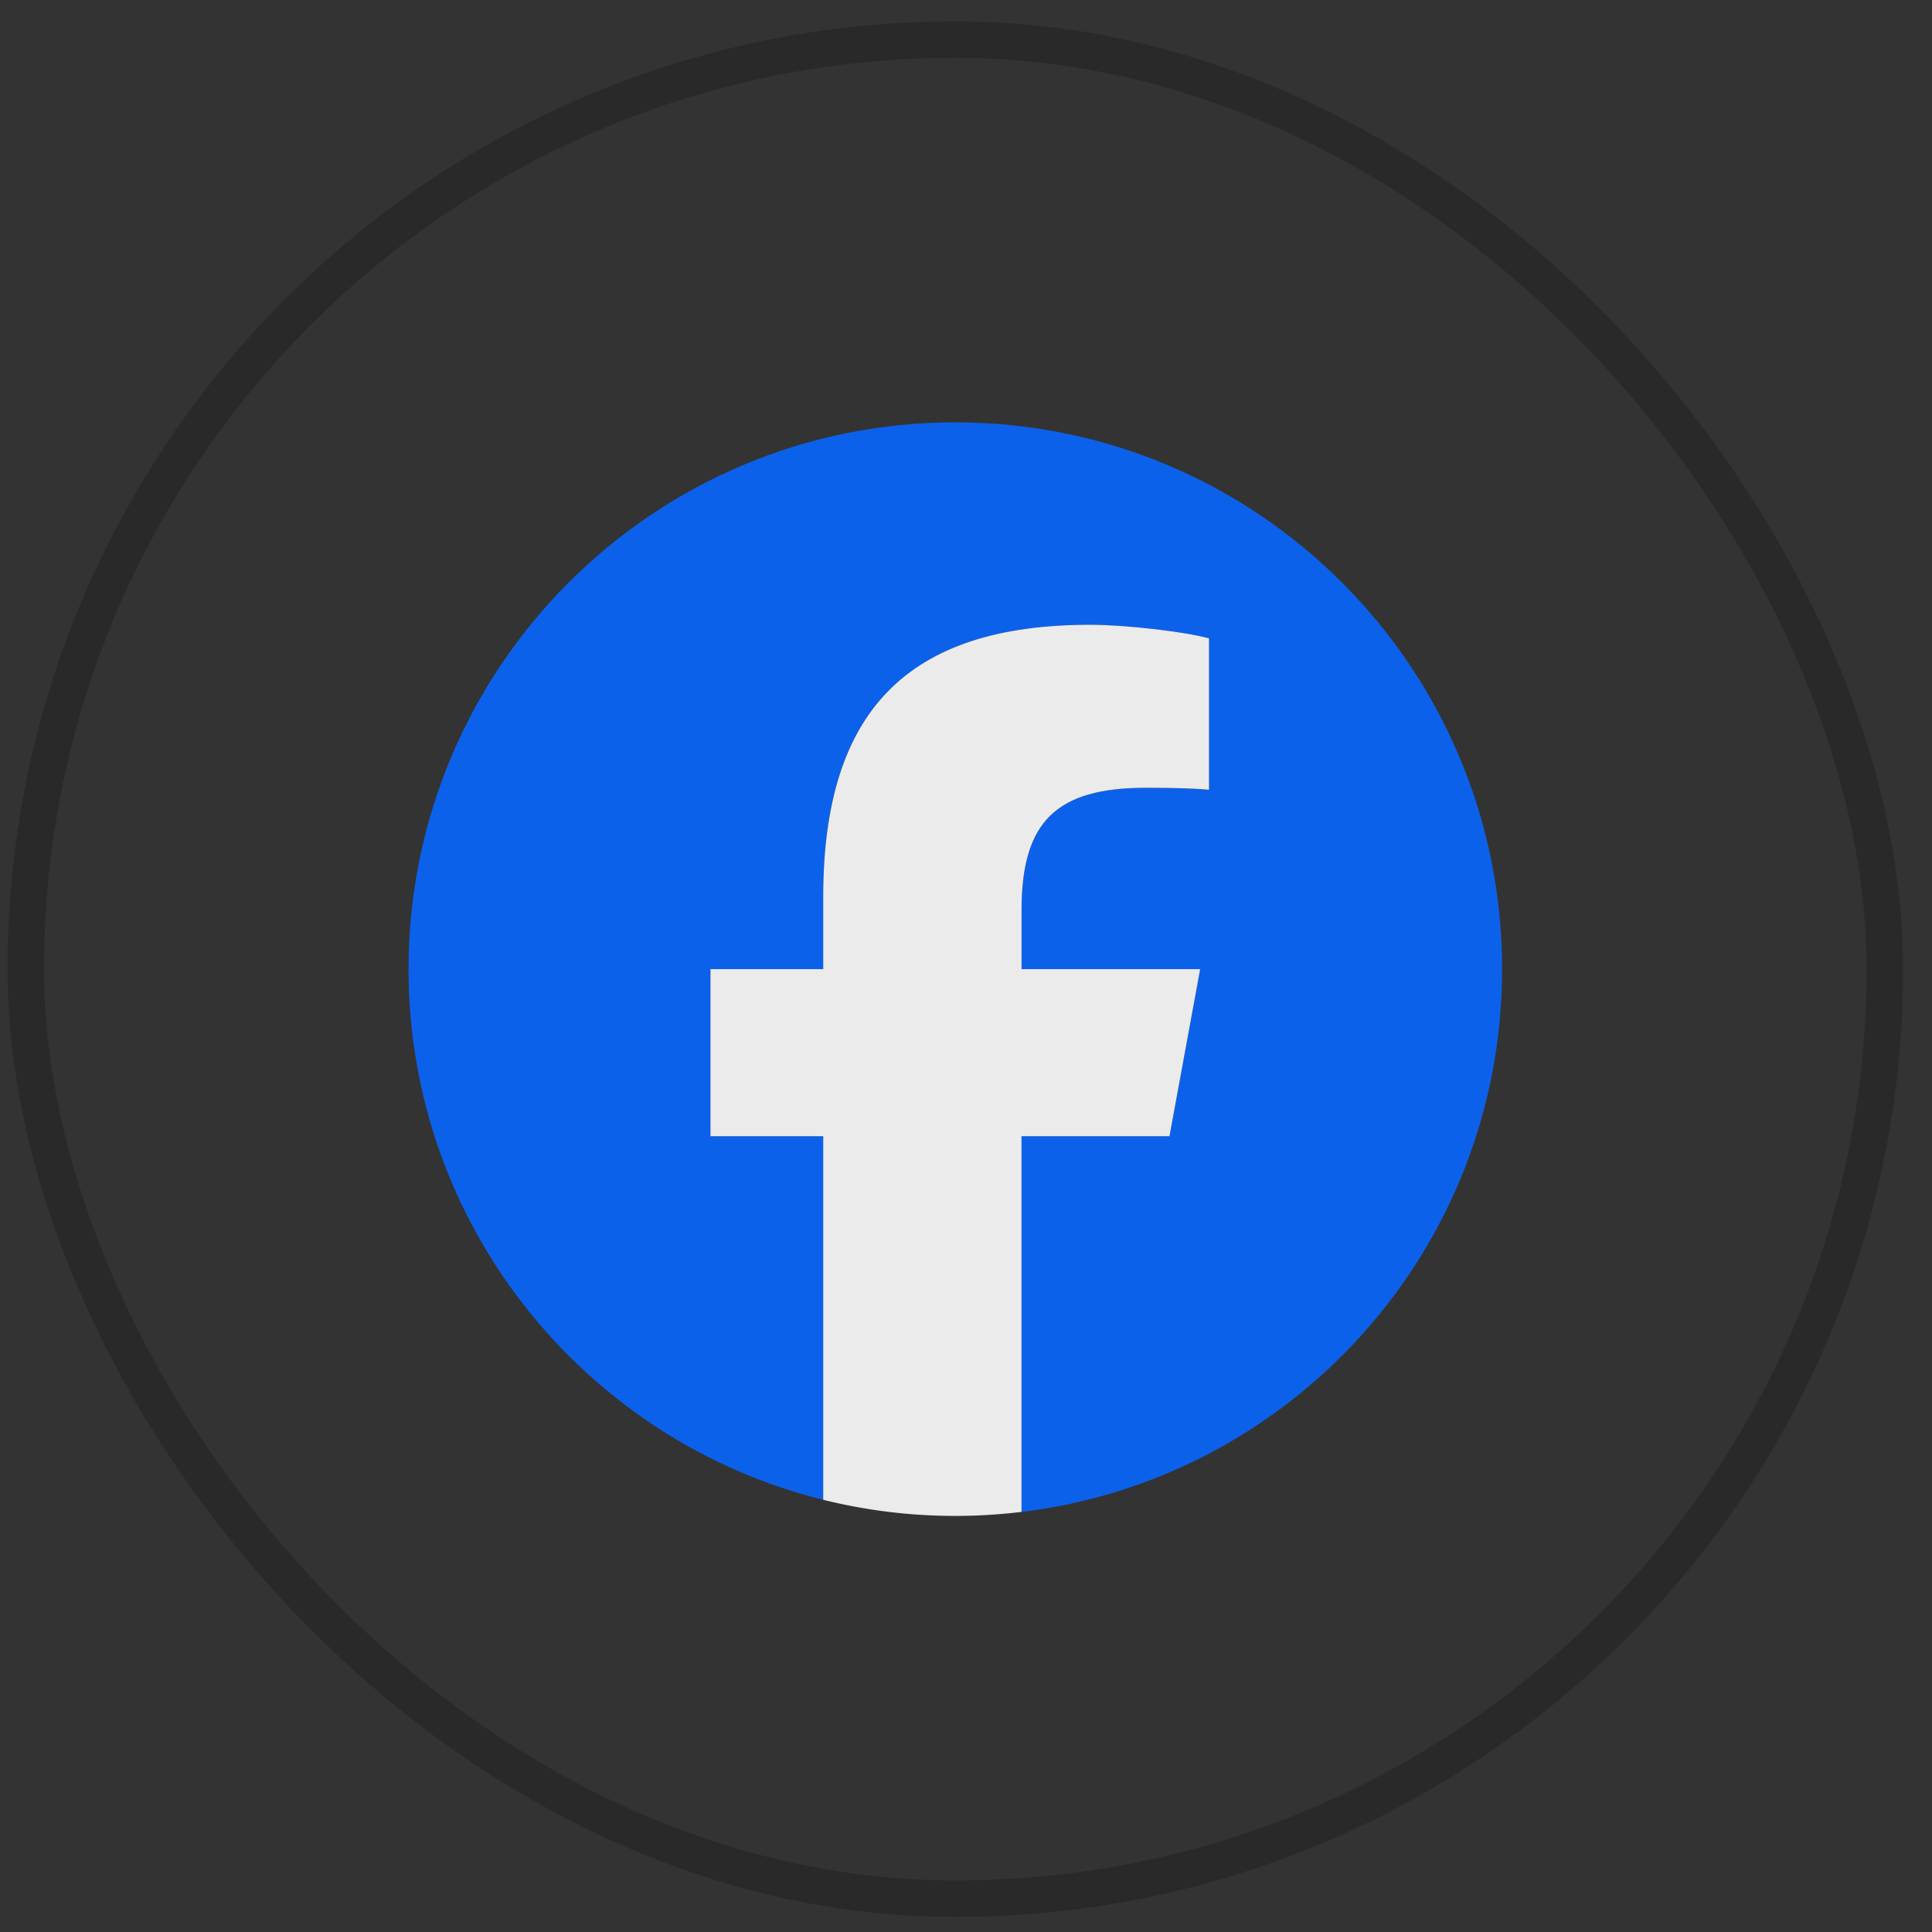 <svg width="53" height="53" viewBox="0 0 53 53" fill="none" xmlns="http://www.w3.org/2000/svg">
<rect x="0" y="0" width="53" height="53" fill="#333333" stroke="none"/>
<rect x="0.707" y="1.086" width="51" height="51" rx="25.5" stroke="black" stroke-opacity="0.2"/>
<g opacity="0.9" clip-path="url(#clip0_1_549)">
<path d="M41.207 26.586C41.207 18.302 34.491 11.586 26.207 11.586C17.923 11.586 11.207 18.302 11.207 26.586C11.207 33.62 16.05 39.523 22.583 41.144V31.17H19.49V26.586H22.583V24.611C22.583 19.505 24.894 17.139 29.906 17.139C30.857 17.139 32.497 17.326 33.167 17.512V21.666C32.813 21.629 32.198 21.611 31.435 21.611C28.975 21.611 28.025 22.543 28.025 24.965V26.586H32.924L32.083 31.17H28.025V41.476C35.452 40.579 41.207 34.255 41.207 26.586H41.207Z" fill="#0866FF"/>
<path d="M32.082 31.17L32.924 26.586H28.024V24.965C28.024 22.543 28.974 21.611 31.434 21.611C32.198 21.611 32.813 21.629 33.167 21.666V17.512C32.496 17.325 30.856 17.139 29.906 17.139C24.893 17.139 22.583 19.505 22.583 24.611V26.586H19.49V31.17H22.583V41.144C23.743 41.432 24.957 41.586 26.206 41.586C26.821 41.586 27.428 41.548 28.023 41.476V31.17H32.081H32.082Z" fill="white"/>
</g>
<defs>
<clipPath id="clip0_1_549">
<rect width="30" height="30" fill="white" transform="translate(11.207 11.586)"/>
</clipPath>
</defs>
</svg>
